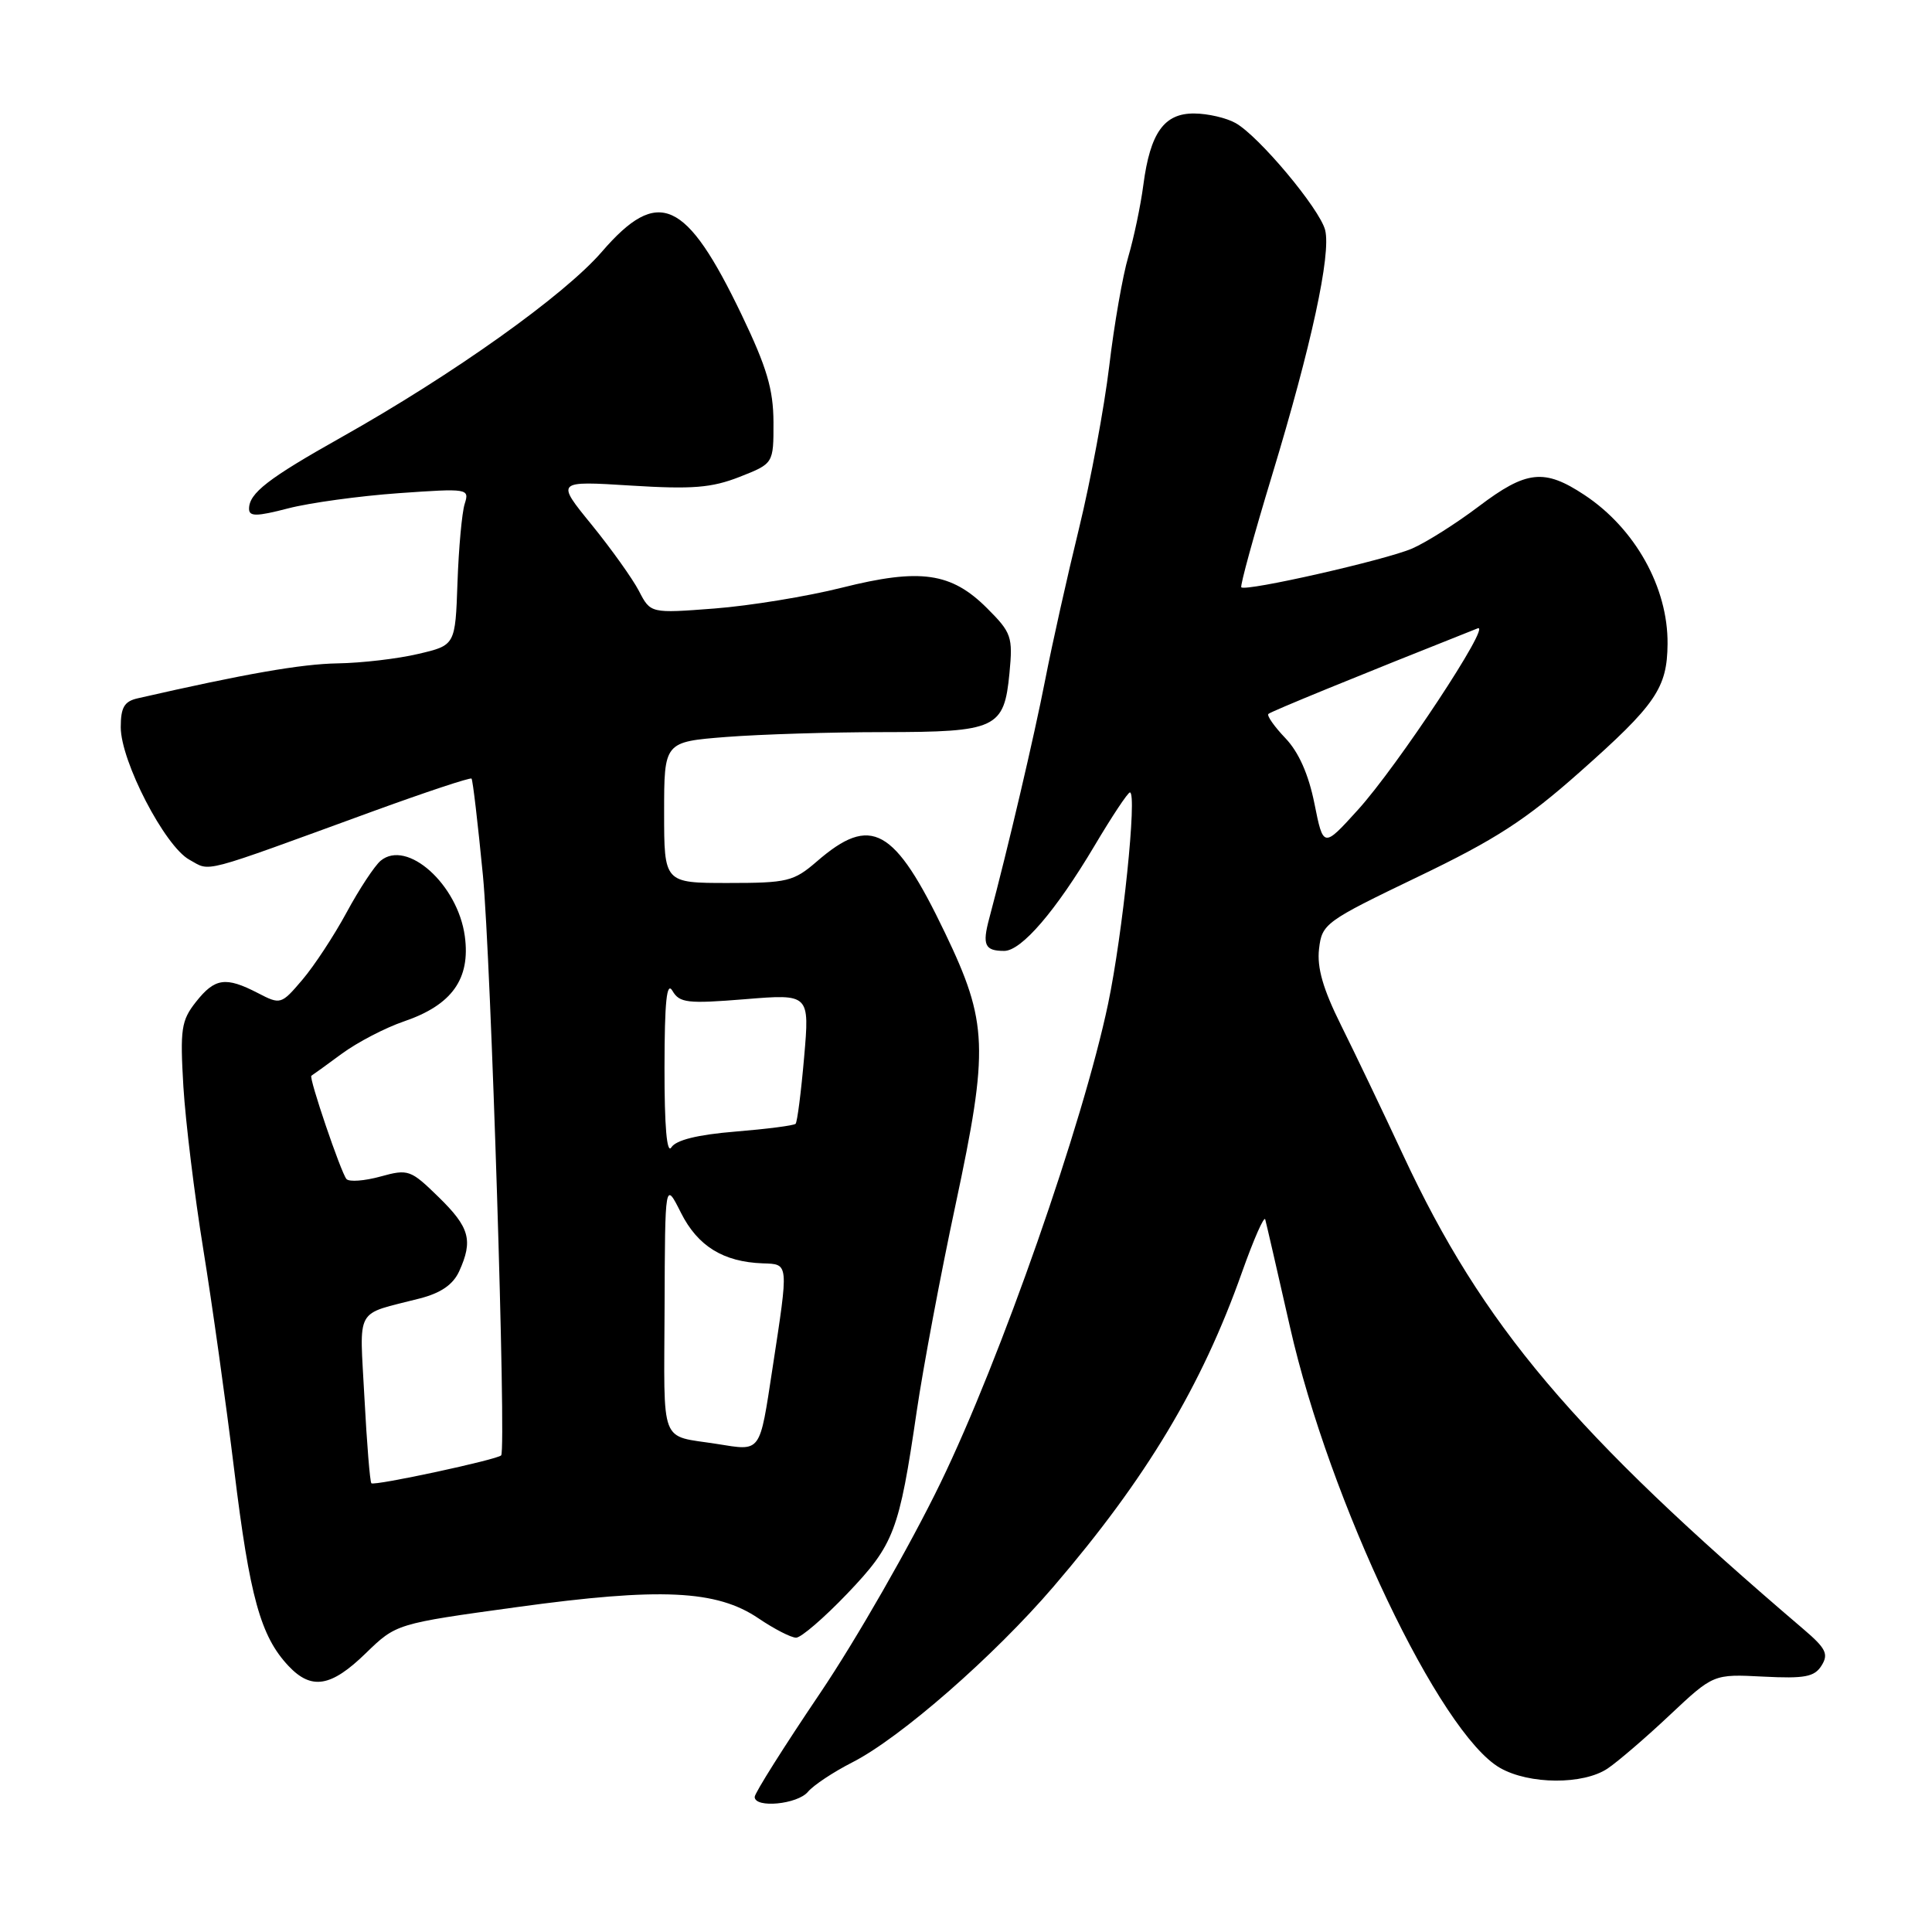 <?xml version="1.0" encoding="UTF-8" standalone="no"?>
<!DOCTYPE svg PUBLIC "-//W3C//DTD SVG 1.1//EN" "http://www.w3.org/Graphics/SVG/1.1/DTD/svg11.dtd" >
<svg xmlns="http://www.w3.org/2000/svg" xmlns:xlink="http://www.w3.org/1999/xlink" version="1.1" viewBox="0 0 256 256">
 <g >
 <path fill="currentColor"
d=" M 107.06 237.42 C 107.79 236.55 110.43 234.80 112.94 233.52 C 119.29 230.29 131.71 219.44 139.60 210.23 C 151.89 195.90 159.24 183.64 164.57 168.58 C 166.12 164.22 167.50 161.07 167.65 161.58 C 167.79 162.08 169.27 168.50 170.93 175.83 C 176.17 198.99 190.80 229.69 198.75 234.25 C 202.62 236.47 209.80 236.51 213.03 234.33 C 214.39 233.41 218.10 230.23 221.27 227.24 C 227.04 221.82 227.04 221.82 233.64 222.16 C 239.15 222.44 240.43 222.20 241.37 220.69 C 242.32 219.17 241.94 218.41 239.00 215.90 C 208.44 189.83 196.45 175.64 185.94 153.09 C 183.23 147.27 179.51 139.50 177.69 135.84 C 175.31 131.06 174.49 128.22 174.78 125.73 C 175.17 122.39 175.59 122.09 187.84 116.20 C 198.15 111.25 202.15 108.67 209.35 102.28 C 219.42 93.36 220.91 91.17 220.96 85.32 C 221.03 77.85 216.66 70.02 209.94 65.58 C 204.62 62.06 202.26 62.32 195.93 67.11 C 192.94 69.37 188.97 71.88 187.10 72.69 C 183.57 74.21 165.07 78.41 164.48 77.82 C 164.30 77.63 166.13 70.96 168.55 62.99 C 173.77 45.79 176.39 33.69 175.59 30.49 C 174.88 27.68 166.79 18.01 163.71 16.30 C 162.50 15.62 160.05 15.05 158.27 15.04 C 154.26 14.99 152.41 17.58 151.50 24.50 C 151.14 27.25 150.24 31.52 149.51 34.00 C 148.77 36.48 147.63 43.00 146.98 48.50 C 146.32 54.00 144.52 63.67 142.98 70.00 C 141.43 76.33 139.42 85.33 138.51 90.00 C 137.05 97.51 133.55 112.44 131.08 121.69 C 130.13 125.22 130.49 126.00 133.06 126.00 C 135.35 126.00 139.89 120.71 145.04 112.05 C 147.34 108.17 149.45 105.00 149.72 105.00 C 150.70 105.00 148.77 123.74 146.83 133.00 C 143.51 148.83 132.58 180.10 124.62 196.50 C 120.62 204.75 113.44 217.28 108.67 224.35 C 103.90 231.41 100.00 237.60 100.00 238.10 C 100.00 239.63 105.68 239.09 107.06 237.42 Z  M 48.46 219.07 C 52.50 215.15 52.50 215.15 68.49 212.95 C 87.53 210.33 94.97 210.68 100.52 214.45 C 102.59 215.85 104.82 217.00 105.49 217.00 C 106.15 217.00 109.20 214.37 112.27 211.16 C 118.48 204.65 119.14 202.91 121.47 187.00 C 122.32 181.22 124.63 168.90 126.62 159.61 C 131.04 138.89 130.91 135.47 125.22 123.61 C 118.50 109.60 115.44 107.90 108.22 114.16 C 105.16 116.80 104.33 117.00 96.47 117.00 C 88.00 117.00 88.00 117.00 88.00 107.65 C 88.00 98.30 88.00 98.30 96.25 97.65 C 100.79 97.30 110.15 97.01 117.06 97.01 C 132.06 97.00 133.05 96.53 133.76 89.19 C 134.22 84.37 134.03 83.83 130.80 80.60 C 126.05 75.85 121.95 75.26 111.56 77.87 C 106.95 79.03 99.35 80.27 94.68 80.63 C 86.20 81.28 86.20 81.28 84.66 78.30 C 83.81 76.67 80.99 72.72 78.39 69.52 C 73.66 63.72 73.66 63.72 83.58 64.34 C 91.75 64.85 94.30 64.64 98.00 63.19 C 102.50 61.42 102.50 61.42 102.49 55.94 C 102.47 51.58 101.61 48.68 98.28 41.73 C 90.91 26.37 87.23 24.70 79.75 33.36 C 74.77 39.13 60.10 49.58 45.27 57.92 C 35.50 63.41 33.00 65.35 33.00 67.42 C 33.00 68.46 34.00 68.45 38.19 67.36 C 41.05 66.62 47.63 65.72 52.81 65.35 C 62.05 64.70 62.22 64.73 61.57 66.78 C 61.21 67.92 60.78 72.61 60.62 77.18 C 60.33 85.50 60.33 85.50 55.41 86.65 C 52.71 87.29 47.91 87.85 44.74 87.90 C 39.92 87.98 32.52 89.27 18.25 92.53 C 16.47 92.93 16.00 93.73 16.00 96.36 C 16.00 100.86 21.84 112.14 25.10 113.92 C 28.00 115.51 26.15 115.99 49.34 107.53 C 56.40 104.96 62.32 102.99 62.48 103.17 C 62.65 103.35 63.32 109.12 63.99 116.00 C 65.05 126.99 67.10 191.95 66.41 192.84 C 65.99 193.39 49.59 196.92 49.21 196.54 C 49.02 196.36 48.61 191.26 48.29 185.22 C 47.65 172.95 46.89 174.31 55.59 172.06 C 58.42 171.34 60.03 170.22 60.84 168.46 C 62.71 164.35 62.23 162.63 58.12 158.62 C 54.40 154.99 54.10 154.88 50.40 155.90 C 48.29 156.48 46.27 156.63 45.91 156.23 C 45.19 155.42 40.87 142.72 41.26 142.54 C 41.39 142.47 43.20 141.17 45.27 139.64 C 47.35 138.11 51.06 136.18 53.53 135.34 C 59.89 133.17 62.36 129.71 61.59 124.05 C 60.66 117.19 53.93 111.16 50.44 114.05 C 49.64 114.72 47.61 117.79 45.94 120.88 C 44.27 123.97 41.62 128.00 40.06 129.83 C 37.26 133.12 37.17 133.14 34.16 131.58 C 29.90 129.38 28.47 129.59 25.97 132.75 C 24.01 135.23 23.85 136.35 24.30 144.00 C 24.59 148.68 25.77 158.35 26.93 165.50 C 28.09 172.65 29.94 185.85 31.04 194.83 C 33.09 211.62 34.53 216.81 38.22 220.74 C 41.26 223.97 43.86 223.55 48.46 219.07 Z  M 174.17 106.48 C 173.39 102.59 172.08 99.65 170.32 97.81 C 168.85 96.27 167.84 94.83 168.07 94.60 C 168.41 94.27 179.67 89.66 195.80 83.26 C 197.74 82.49 185.18 101.52 179.92 107.32 C 175.35 112.36 175.35 112.36 174.17 106.48 Z  M 95.00 191.33 C 87.32 190.12 87.99 191.87 88.06 173.23 C 88.12 156.50 88.12 156.50 90.23 160.70 C 92.45 165.12 95.84 167.21 101.06 167.40 C 104.55 167.52 104.52 167.20 102.37 181.25 C 100.62 192.68 100.92 192.27 95.00 191.33 Z  M 88.05 141.50 C 88.06 132.67 88.34 129.97 89.11 131.30 C 90.04 132.89 91.09 133.02 98.72 132.40 C 107.28 131.70 107.28 131.70 106.55 140.10 C 106.15 144.72 105.64 148.69 105.42 148.91 C 105.19 149.14 101.61 149.60 97.45 149.94 C 92.43 150.35 89.58 151.06 88.96 152.03 C 88.36 152.98 88.04 149.27 88.05 141.50 Z "/>
</g>
</svg>